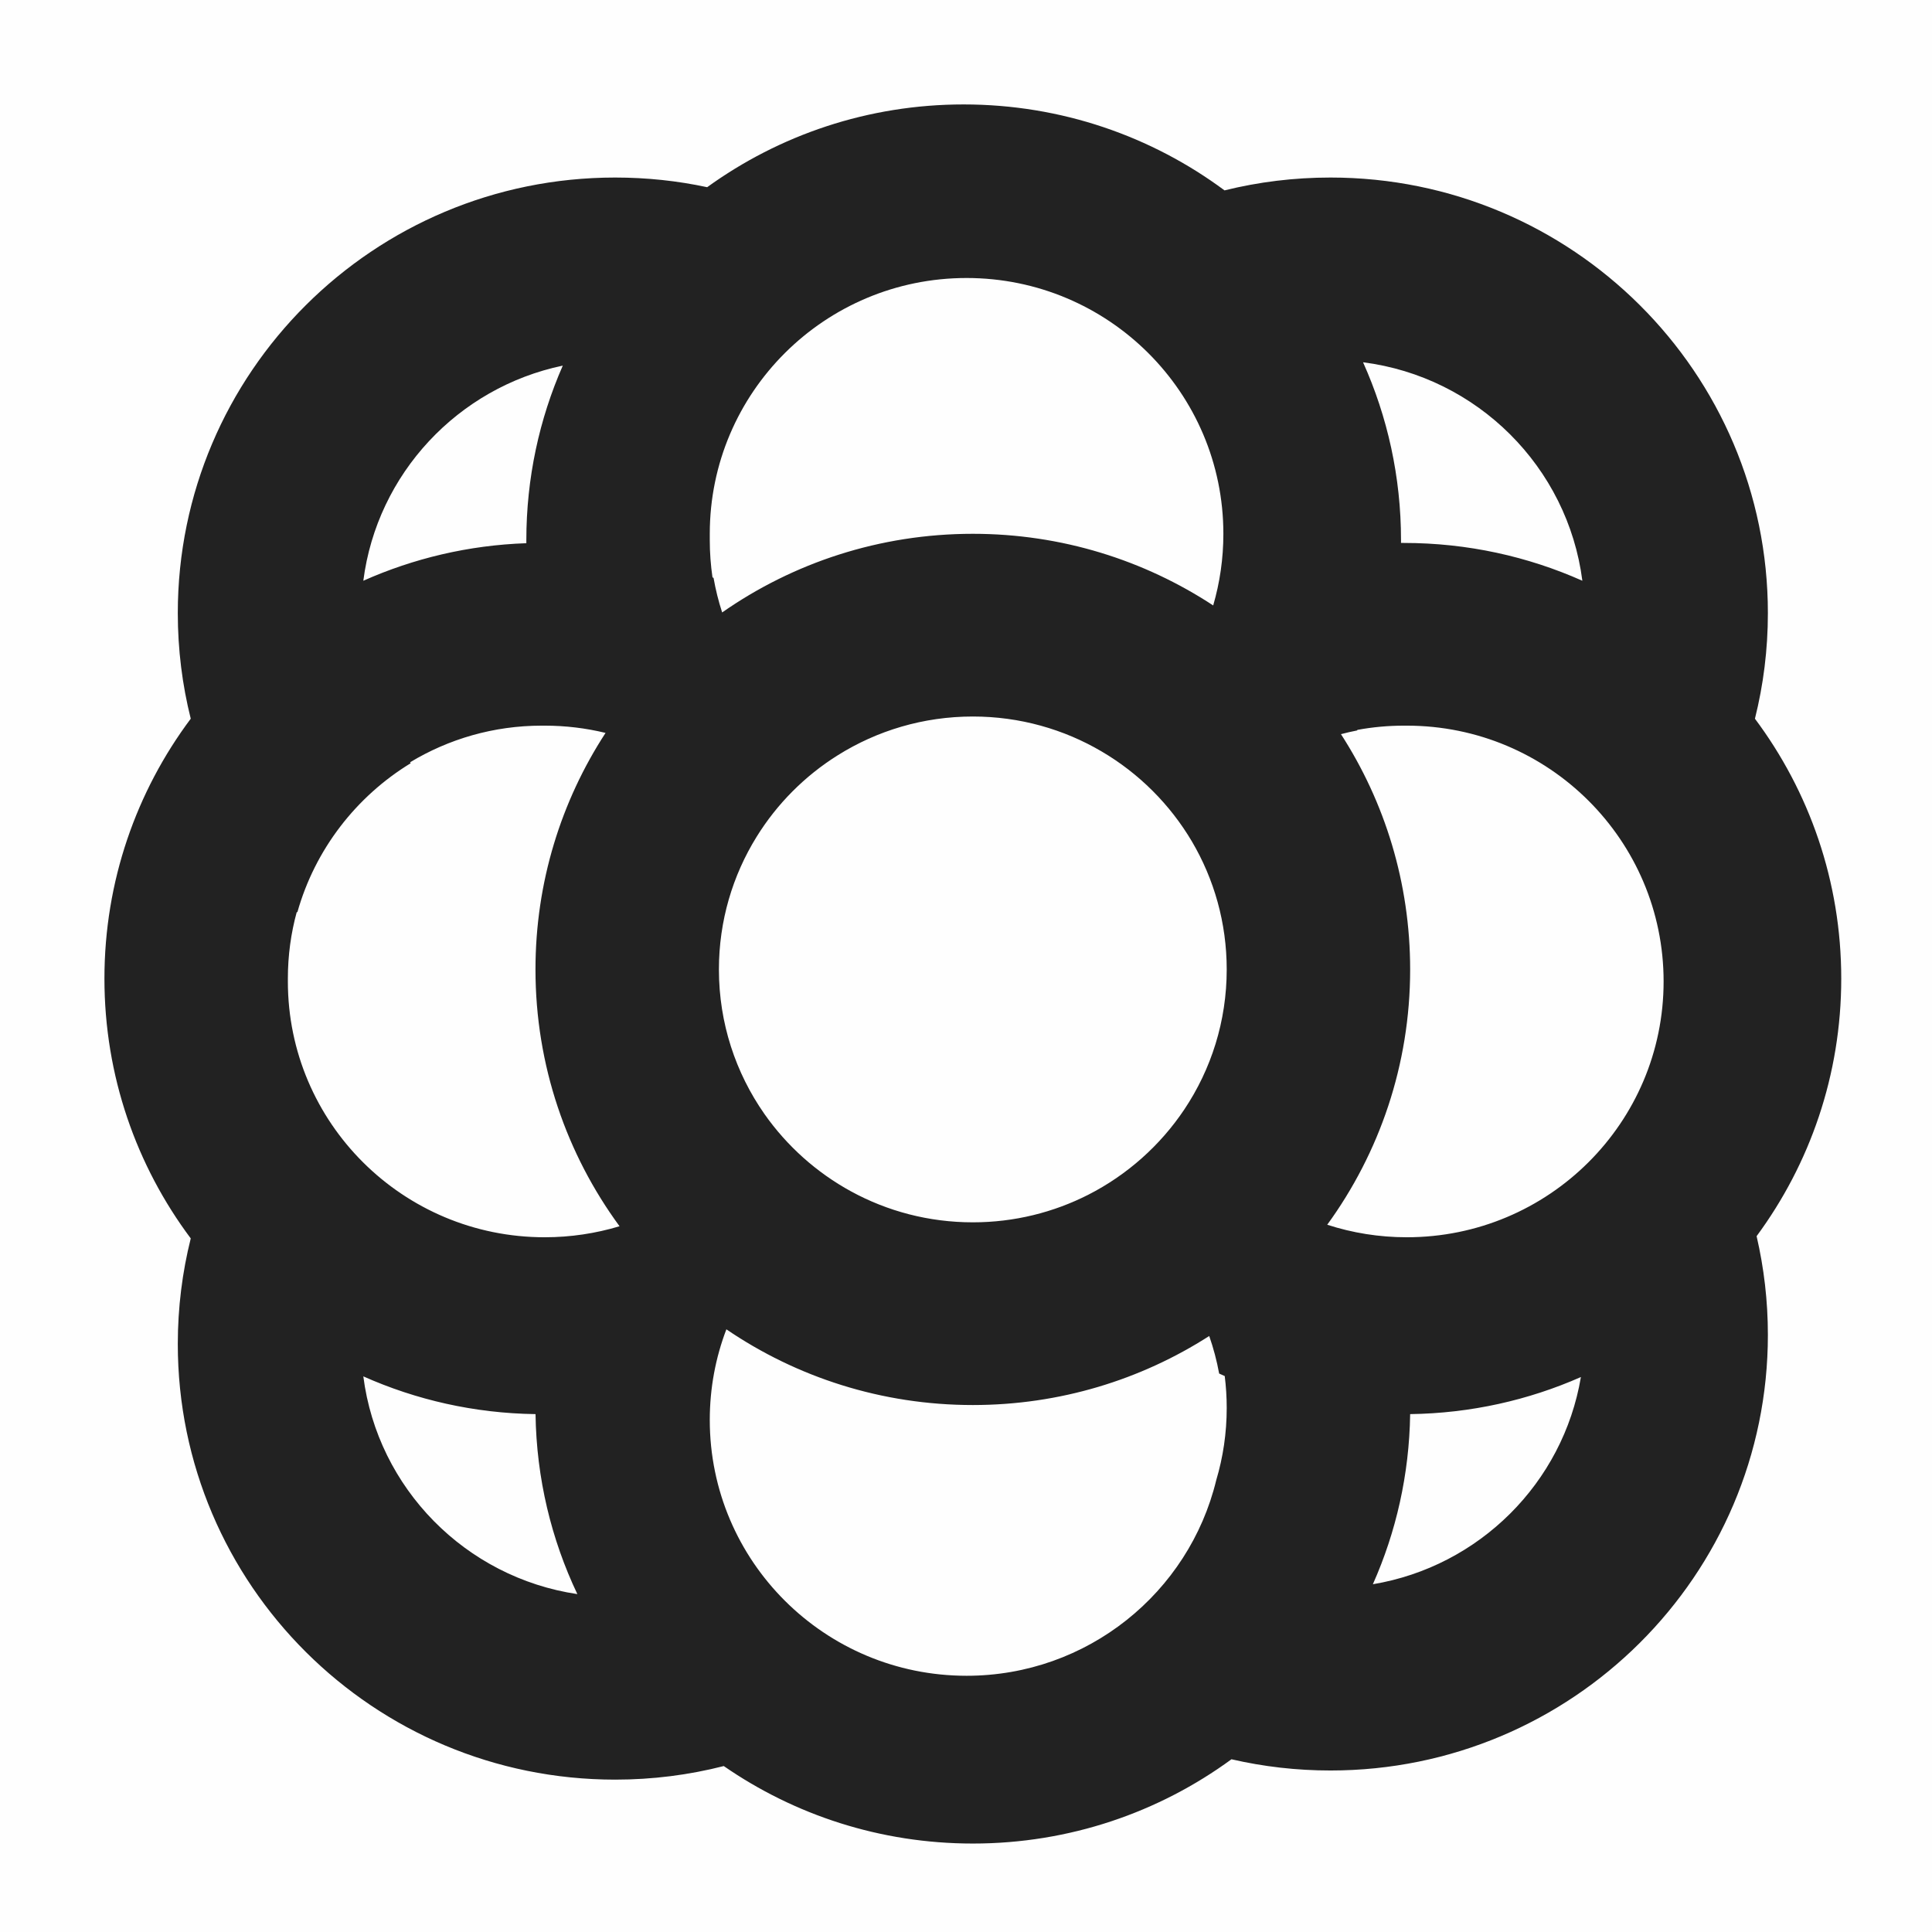 <svg width="37" height="37" viewBox="0 0 37 37" fill="none" xmlns="http://www.w3.org/2000/svg">
<rect width="37" height="37" fill="#C4C4C4" fill-opacity="0.01"/>
<path fill-rule="evenodd" clip-rule="evenodd" d="M23.451 3.646C24.101 3.485 24.781 3.4 25.481 3.4C30.107 3.4 33.857 7.135 33.857 11.742C33.857 12.44 33.771 13.117 33.609 13.764C34.647 15.153 35.262 16.875 35.262 18.741C35.262 20.587 34.66 22.293 33.641 23.674C33.782 24.282 33.857 24.914 33.857 25.564C33.857 30.172 30.107 33.907 25.481 33.907C24.829 33.907 24.194 33.833 23.584 33.692C22.197 34.707 20.484 35.306 18.631 35.306C16.858 35.306 15.215 34.758 13.861 33.822C13.196 33.992 12.499 34.082 11.781 34.082C7.155 34.082 3.405 30.347 3.405 25.739C3.405 25.042 3.491 24.365 3.653 23.717C2.614 22.328 2 20.606 2 18.741C2 16.875 2.614 15.153 3.653 13.764C3.491 13.117 3.405 12.44 3.405 11.742C3.405 7.135 7.155 3.4 11.781 3.4C12.385 3.4 12.975 3.463 13.543 3.585C14.923 2.588 16.62 2 18.455 2C20.328 2 22.057 2.612 23.451 3.646ZM13.645 11.058C13.611 10.825 13.593 10.586 13.593 10.343C13.593 10.336 13.593 10.329 13.593 10.322C13.593 10.316 13.593 10.311 13.593 10.305L13.593 10.283C13.593 10.263 13.593 10.243 13.593 10.223C13.593 7.518 15.795 5.324 18.511 5.324C21.227 5.324 23.429 7.518 23.429 10.223C23.429 10.699 23.361 11.159 23.234 11.595C21.913 10.728 20.331 10.223 18.631 10.223C16.845 10.223 15.189 10.78 13.83 11.729C13.76 11.514 13.705 11.293 13.665 11.066L13.645 11.058ZM16.046 14.463C15.414 14.858 14.88 15.395 14.489 16.027C14.032 16.765 13.768 17.635 13.768 18.566C13.768 19.595 14.09 20.548 14.639 21.333C15.069 21.946 15.638 22.456 16.3 22.817C16.992 23.195 17.786 23.409 18.631 23.409C19.427 23.409 20.179 23.218 20.843 22.88C21.588 22.5 22.221 21.935 22.682 21.246C23.195 20.478 23.493 19.557 23.493 18.566C23.493 17.671 23.25 16.834 22.826 16.114C22.406 15.404 21.81 14.809 21.097 14.391C20.374 13.966 19.531 13.722 18.631 13.722C17.681 13.722 16.794 13.994 16.046 14.463ZM25.681 14.06C26.52 15.359 27.006 16.906 27.006 18.566C27.006 20.392 26.417 22.081 25.418 23.455C25.898 23.611 26.41 23.695 26.942 23.695C29.658 23.695 31.86 21.502 31.86 18.796C31.86 16.091 29.658 13.897 26.942 13.897C26.933 13.897 26.923 13.897 26.914 13.897L26.903 13.897L26.886 13.897C26.582 13.897 26.284 13.925 25.996 13.978L25.99 13.989C25.886 14.009 25.783 14.033 25.681 14.06ZM23.158 25.586C21.852 26.423 20.299 26.908 18.631 26.908C16.88 26.908 15.255 26.373 13.911 25.458C13.705 25.998 13.593 26.583 13.593 27.194C13.593 29.9 15.795 32.093 18.511 32.093C20.828 32.093 22.771 30.497 23.292 28.348C23.423 27.909 23.493 27.445 23.493 26.964C23.493 26.757 23.48 26.553 23.455 26.353C23.419 26.337 23.384 26.321 23.348 26.305C23.303 26.058 23.239 25.818 23.158 25.586ZM11.865 23.484C10.853 22.105 10.255 20.405 10.255 18.566C10.255 16.896 10.748 15.34 11.597 14.036C11.223 13.945 10.833 13.897 10.431 13.897C10.422 13.897 10.412 13.897 10.403 13.897C10.394 13.897 10.385 13.897 10.375 13.897C9.452 13.897 8.589 14.154 7.853 14.599L7.866 14.616C6.82 15.254 6.032 16.27 5.694 17.474L5.684 17.463C5.572 17.87 5.513 18.298 5.513 18.741L5.513 18.757L5.513 18.768C5.513 18.778 5.513 18.787 5.513 18.796C5.513 21.502 7.715 23.695 10.431 23.695C10.93 23.695 11.411 23.621 11.865 23.484ZM26.831 10.358L26.831 10.343C26.831 9.13 26.571 7.978 26.104 6.938C28.291 7.217 30.024 8.943 30.304 11.122C29.26 10.657 28.104 10.398 26.886 10.398C26.868 10.398 26.849 10.398 26.831 10.398L26.831 10.374L26.831 10.358ZM10.778 7.002C8.772 7.421 7.221 9.071 6.958 11.122C7.917 10.695 8.971 10.441 10.08 10.403C10.08 10.383 10.08 10.363 10.08 10.343C10.08 9.155 10.329 8.025 10.778 7.002ZM30.276 26.372C29.274 26.814 28.168 27.066 27.006 27.082C26.989 28.241 26.736 29.342 26.292 30.34C28.328 30 29.935 28.4 30.276 26.372ZM11.057 30.529C8.917 30.211 7.233 28.505 6.958 26.359C7.967 26.809 9.083 27.066 10.256 27.082C10.274 28.314 10.559 29.482 11.057 30.529Z" fill="#222222"/>
</svg>
